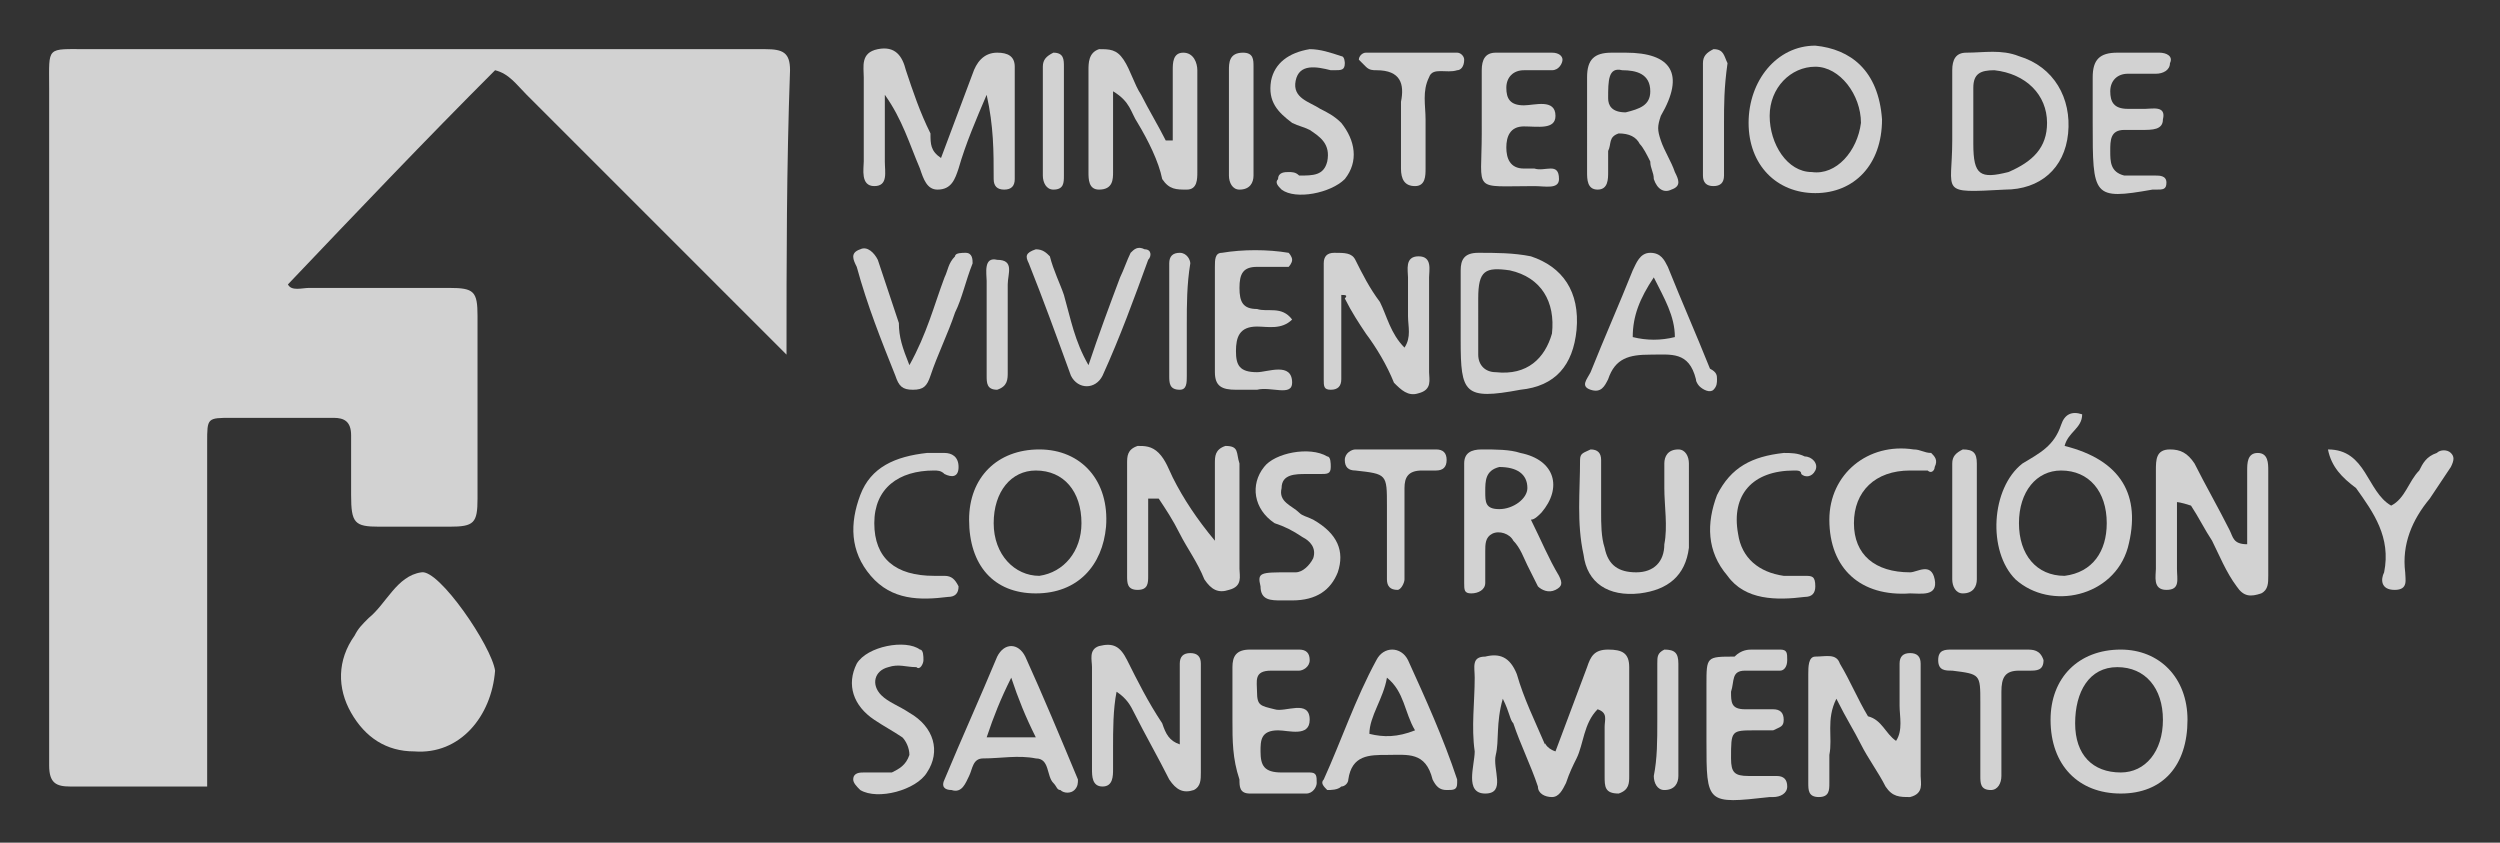 <?xml version="1.0" encoding="utf-8"?>
<!-- Generator: Adobe Illustrator 19.2.1, SVG Export Plug-In . SVG Version: 6.00 Build 0)  -->
<svg version="1.1" id="Capa_1" xmlns="http://www.w3.org/2000/svg" xmlns:xlink="http://www.w3.org/1999/xlink" x="0px" y="0px"
	 viewBox="0 0 71.2 24" style="enable-background:new 0 0 71.2 24;" xml:space="preserve">
<rect x="0" y="0" width="71.2" height="24" fill="#333333" stroke="none"/>
<style type="text/css">
	.st0{opacity:0.78;}
	.st1{fill:#FFFFFF;}
</style>
<g class="st0">
	<path class="st1" d="M44.3,21.4c0.3-0.8,0.6-1.6,0.9-2.4c0.1-0.3,0.2-0.5,0.6-0.5c0.4,0,0.6,0.1,0.6,0.5c0,1,0,2,0,3.1
		c0,0.2,0,0.4-0.3,0.5c-0.4,0-0.4-0.2-0.4-0.5c0-0.5,0-1,0-1.4c0-0.2,0.1-0.4-0.2-0.5c-0.4,0.4-0.4,1-0.6,1.4
		c-0.1,0.2-0.2,0.4-0.3,0.7c-0.1,0.2-0.2,0.4-0.4,0.4c-0.2,0-0.4-0.1-0.4-0.3c-0.2-0.6-0.5-1.2-0.7-1.8c-0.1-0.1-0.1-0.3-0.3-0.7
		c-0.2,0.7-0.1,1.2-0.2,1.6c-0.1,0.4,0.3,1.1-0.3,1.1c-0.6,0-0.3-0.8-0.3-1.2c-0.1-0.7,0-1.4,0-2.1c0-0.3-0.1-0.6,0.3-0.6
		c0.4-0.1,0.7,0,0.9,0.5c0.2,0.7,0.5,1.3,0.8,2C44,21.1,44,21.3,44.3,21.4z"/>
	<path class="st1" d="M26.8,4.5c0.3-0.8,0.6-1.6,0.9-2.4c0.1-0.3,0.3-0.6,0.7-0.6c0.3,0,0.5,0.1,0.5,0.4c0,1.1,0,2.1,0,3.2
		c0,0.2-0.1,0.3-0.3,0.3c-0.2,0-0.3-0.1-0.3-0.3c0-0.8,0-1.5-0.2-2.4c-0.3,0.7-0.6,1.4-0.8,2.1c-0.1,0.3-0.2,0.6-0.6,0.6
		c-0.3,0-0.4-0.3-0.5-0.6c-0.3-0.7-0.5-1.4-1-2.1c0,0.3,0,0.7,0,1c0,0.3,0,0.6,0,0.9c0,0.3,0.1,0.7-0.3,0.7c-0.4,0-0.3-0.5-0.3-0.7
		c0-0.8,0-1.6,0-2.4c0-0.3-0.1-0.7,0.4-0.8c0.5-0.1,0.7,0.2,0.8,0.6c0.2,0.6,0.4,1.2,0.7,1.8C26.5,4.1,26.5,4.3,26.8,4.5z"/>
	<path class="st1" d="M54,21.1c0.2-0.3,0.1-0.7,0.1-1c0-0.4,0-0.8,0-1.2c0-0.2,0.1-0.3,0.3-0.3c0.2,0,0.3,0.1,0.3,0.3
		c0,0.1,0,0.1,0,0.2c0,1,0,2,0,3c0,0.2,0.1,0.5-0.3,0.6c-0.3,0-0.5,0-0.7-0.3c-0.2-0.4-0.5-0.8-0.7-1.2c-0.2-0.4-0.4-0.7-0.7-1.3
		c-0.3,0.6-0.1,1.1-0.2,1.6c0,0.3,0,0.5,0,0.8c0,0.2,0,0.4-0.3,0.4c-0.3,0-0.3-0.2-0.3-0.4c0-1,0-2,0-3.1c0-0.2,0-0.5,0.2-0.5
		c0.3,0,0.6-0.1,0.7,0.2c0.3,0.5,0.5,1,0.8,1.5C53.6,20.5,53.7,20.9,54,21.1z"/>
	<path class="st1" d="M33.6,21.2c0-0.6,0-1.1,0-1.7c0-0.2,0-0.4,0-0.6c0-0.2,0.1-0.3,0.3-0.3c0.2,0,0.3,0.1,0.3,0.3
		c0,0.4,0,0.8,0,1.2c0,0.6,0,1.3,0,1.9c0,0.2,0,0.4-0.2,0.5c-0.3,0.1-0.5,0-0.7-0.3c-0.3-0.6-0.7-1.3-1-1.9
		c-0.1-0.2-0.2-0.4-0.5-0.6c-0.1,0.5-0.1,1.1-0.1,1.6c0,0.2,0,0.4,0,0.6c0,0.2,0,0.5-0.3,0.5c-0.3,0-0.3-0.3-0.3-0.5
		c0-1,0-1.9,0-2.9c0-0.2-0.1-0.5,0.2-0.6c0.4-0.1,0.6,0,0.8,0.4c0.3,0.6,0.6,1.2,1,1.8C33.2,20.9,33.3,21.1,33.6,21.2z"/>
	<path class="st1" d="M62,14.3c0,0.6,0,1.3,0,1.9c0,0.3,0.1,0.6-0.3,0.6c-0.4,0-0.3-0.4-0.3-0.6c0-0.9,0-1.8,0-2.8
		c0-0.3,0-0.6,0.4-0.6c0.3,0,0.5,0.1,0.7,0.4c0.3,0.6,0.7,1.3,1,1.9c0.1,0.2,0.1,0.4,0.5,0.4c0-0.7,0-1.4,0-2.1c0-0.2,0-0.5,0.3-0.5
		c0.3,0,0.3,0.3,0.3,0.5c0,1,0,2,0,3c0,0.2,0,0.4-0.2,0.5c-0.3,0.1-0.5,0.1-0.7-0.2c-0.3-0.4-0.5-0.9-0.7-1.3
		c-0.2-0.3-0.4-0.7-0.6-1C62.1,14.3,62,14.3,62,14.3z"/>
	<path class="st1" d="M59.3,11.8c0,0.4-0.4,0.5-0.5,0.9c1.6,0.4,2.2,1.4,1.8,2.9c-0.4,1.4-2.2,1.8-3.2,0.9c-0.8-0.8-0.7-2.6,0.2-3.3
		c0.5-0.3,0.9-0.5,1.1-1.1C58.8,11.8,59,11.7,59.3,11.8z M60,14.9c0-0.9-0.5-1.5-1.3-1.5c-0.7,0-1.2,0.6-1.2,1.5
		c0,0.9,0.5,1.5,1.3,1.5C59.6,16.3,60,15.7,60,14.9z"/>
	<path class="st1" d="M31.7,2.6c0,0.9,0,1.6,0,2.3c0,0.2,0,0.5-0.4,0.5c-0.3,0-0.3-0.3-0.3-0.5c0-1,0-1.9,0-2.9c0-0.2,0-0.5,0.3-0.6
		c0.3,0,0.5,0,0.7,0.3c0.2,0.3,0.3,0.7,0.5,1c0.2,0.4,0.5,0.9,0.7,1.3c0.1,0,0.1,0,0.2,0c0-0.7,0-1.3,0-2c0-0.2,0-0.5,0.3-0.5
		c0.3,0,0.4,0.3,0.4,0.5c0,1,0,1.9,0,2.9c0,0.2,0,0.5-0.3,0.5c-0.3,0-0.5,0-0.7-0.3C33,4.6,32.7,4,32.4,3.5
		C32.2,3.2,32.2,2.9,31.7,2.6z"/>
	<path class="st1" d="M62.3,20.5c0,1.3-0.7,2.1-1.9,2.1c-1.2,0-2-0.8-2-2.1c0-1.2,0.8-2,2-2C61.5,18.5,62.3,19.3,62.3,20.5z
		 M61.6,20.5c0-0.9-0.5-1.5-1.3-1.5c-0.8,0-1.2,0.7-1.2,1.6c0,0.9,0.5,1.4,1.3,1.4C61.1,22,61.6,21.4,61.6,20.5z"/>
	<path class="st1" d="M32.7,14.2c0,0.7,0,1.5,0,2.2c0,0.2,0,0.4-0.3,0.4c-0.3,0-0.3-0.2-0.3-0.4c0-1.1,0-2.1,0-3.2
		c0-0.2,0-0.4,0.3-0.5c0.2,0,0.4,0,0.6,0.2c0.2,0.2,0.3,0.5,0.4,0.7c0.3,0.6,0.7,1.2,1.2,1.8c0-0.7,0-1.5,0-2.2c0-0.2,0-0.4,0.3-0.5
		c0.4,0,0.3,0.2,0.4,0.5c0,1,0,2,0,3c0,0.2,0.1,0.5-0.3,0.6c-0.3,0.1-0.5,0-0.7-0.3c-0.2-0.5-0.5-0.9-0.7-1.3
		c-0.2-0.4-0.4-0.7-0.6-1C32.8,14.2,32.8,14.2,32.7,14.2z"/>
	<path class="st1" d="M53.6,3.4c0,1.3-0.8,2.1-1.9,2.1c-1.1,0-1.9-0.8-1.9-2c0-1.2,0.8-2.2,1.9-2.2C52.7,1.4,53.5,2,53.6,3.4z
		 M53,3.5c0-0.8-0.6-1.6-1.3-1.6c-0.7,0-1.3,0.6-1.3,1.4c0,0.8,0.5,1.6,1.2,1.6C52.3,5,52.9,4.3,53,3.5z"/>
	<path class="st1" d="M38.2,8.4c0,0.6,0,1.2,0,1.8c0,0.2,0,0.4,0,0.6c0,0.2-0.1,0.3-0.3,0.3c-0.2,0-0.2-0.1-0.2-0.3
		c0-1.1,0-2.2,0-3.3c0-0.2,0.1-0.3,0.3-0.3c0.3,0,0.5,0,0.6,0.2c0.2,0.4,0.4,0.8,0.7,1.2C39.5,9,39.6,9.5,40,9.9
		c0.2-0.3,0.1-0.6,0.1-0.9c0-0.4,0-0.7,0-1.1c0-0.2-0.1-0.6,0.3-0.6c0.4,0,0.3,0.4,0.3,0.6c0,0.9,0,1.8,0,2.7c0,0.2,0.1,0.5-0.3,0.6
		c-0.3,0.1-0.5-0.1-0.7-0.3c-0.2-0.5-0.5-1-0.8-1.4c-0.2-0.3-0.4-0.6-0.6-1C38.4,8.4,38.3,8.4,38.2,8.4z"/>
	<path class="st1" d="M29.5,16.9c-1.2,0-1.9-0.8-1.9-2.1c0-1.2,0.8-2,2-2c1.2,0,2,0.9,1.9,2.2C31.4,16.1,30.7,16.9,29.5,16.9z
		 M30.8,14.9c0-0.9-0.5-1.5-1.3-1.5c-0.7,0-1.2,0.6-1.2,1.5c0,0.9,0.6,1.5,1.3,1.5C30.3,16.3,30.8,15.7,30.8,14.9z"/>
	<path class="st1" d="M41.6,9.1c0-0.5,0-1,0-1.4c0-0.3,0.1-0.5,0.5-0.5c0.5,0,1,0,1.5,0.1c0.9,0.3,1.4,1,1.3,2.1
		c-0.1,1-0.6,1.6-1.6,1.7c-1.6,0.3-1.7,0.1-1.7-1.4C41.6,9.5,41.6,9.3,41.6,9.1C41.6,9.1,41.6,9.1,41.6,9.1z M42.1,9.1
		C42.1,9.1,42.1,9.1,42.1,9.1c0,0.3,0,0.7,0,1c0,0.3,0.2,0.5,0.5,0.5c0.9,0.1,1.4-0.4,1.6-1.1c0.1-0.9-0.3-1.6-1.2-1.8
		c-0.7-0.1-0.9,0-0.9,0.8C42.1,8.7,42.1,8.9,42.1,9.1z"/>
	<path class="st1" d="M27.1,22.5c-0.2,0-0.3-0.1-0.2-0.3c0.5-1.2,1-2.3,1.5-3.5c0.2-0.4,0.6-0.4,0.8,0c0.5,1.1,1,2.3,1.5,3.5
		c0,0.1,0,0.2-0.1,0.3c-0.1,0.1-0.3,0.1-0.4,0c-0.1,0-0.1-0.1-0.2-0.2c-0.2-0.2-0.1-0.7-0.5-0.7c-0.5-0.1-1,0-1.5,0
		c-0.3,0-0.3,0.3-0.4,0.5C27.5,22.3,27.4,22.6,27.1,22.5z M29.5,21c-0.3-0.6-0.5-1.1-0.7-1.7c-0.3,0.6-0.5,1.1-0.7,1.7
		C28.5,21,28.9,21,29.5,21z"/>
	<path class="st1" d="M41.5,22.3c0,0.2-0.1,0.2-0.3,0.2c-0.2,0-0.3-0.1-0.4-0.3c-0.2-0.8-0.7-0.7-1.3-0.7c-0.5,0-1,0-1.1,0.7
		c0,0.1-0.1,0.2-0.2,0.2c-0.1,0.1-0.3,0.1-0.4,0.1c-0.1-0.1-0.2-0.2-0.1-0.3c0.5-1.1,0.9-2.3,1.5-3.4c0.2-0.4,0.7-0.4,0.9,0
		c0.5,1.1,1,2.2,1.4,3.4C41.5,22.2,41.5,22.3,41.5,22.3z M39,20.9c0.4,0.1,0.8,0.1,1.3-0.1c-0.3-0.5-0.3-1.1-0.8-1.5
		C39.4,19.9,39,20.4,39,20.9z"/>
	<path class="st1" d="M35.1,20.5c0-0.5,0-1,0-1.5c0-0.3,0.1-0.5,0.5-0.5c0.5,0,1,0,1.4,0c0.2,0,0.3,0.1,0.3,0.3
		c0,0.2-0.2,0.3-0.3,0.3c-0.3,0-0.5,0-0.8,0c-0.5,0-0.4,0.3-0.4,0.6c0,0.4,0.1,0.4,0.5,0.5c0.3,0.1,1-0.3,1,0.3
		c0,0.5-0.6,0.3-0.9,0.3c-0.5,0-0.5,0.3-0.5,0.6c0,0.4,0.1,0.6,0.6,0.6c0.3,0,0.5,0,0.8,0c0.2,0,0.2,0.1,0.2,0.3
		c0,0.1-0.1,0.3-0.3,0.3c-0.5,0-1.1,0-1.6,0c-0.3,0-0.3-0.2-0.3-0.4C35.1,21.6,35.1,21.1,35.1,20.5z"/>
	<path class="st1" d="M55.6,3.4c0-0.5,0-1,0-1.4c0-0.3,0.1-0.5,0.4-0.5c0.5,0,1-0.1,1.5,0.1c1,0.3,1.5,1.2,1.4,2.2
		c-0.1,1-0.8,1.6-1.8,1.6c-1.9,0.1-1.5,0.1-1.5-1.4C55.6,3.8,55.6,3.6,55.6,3.4C55.6,3.4,55.6,3.4,55.6,3.4z M58.3,3.5
		c0-0.8-0.6-1.4-1.5-1.5c-0.4,0-0.6,0.1-0.6,0.5c0,0.5,0,1.1,0,1.6c0,0.9,0.2,1,1,0.8C57.9,4.6,58.3,4.2,58.3,3.5z"/>
	<path class="st1" d="M43.6,14.8c0.3,0.6,0.5,1.1,0.8,1.6c0.1,0.2,0.1,0.3-0.1,0.4c-0.2,0.1-0.4,0-0.5-0.1c-0.1-0.2-0.2-0.4-0.3-0.6
		c-0.1-0.2-0.2-0.5-0.4-0.7c-0.1-0.2-0.4-0.3-0.6-0.2c-0.2,0.1-0.2,0.3-0.2,0.5c0,0.3,0,0.6,0,0.9c0,0.2-0.2,0.3-0.4,0.3
		c-0.2,0-0.2-0.1-0.2-0.3c0-1.1,0-2.2,0-3.4c0-0.3,0.2-0.4,0.5-0.4c0.4,0,0.8,0,1.1,0.1c1,0.2,1.2,1,0.6,1.7
		C43.8,14.7,43.7,14.8,43.6,14.8z M42.3,14c0,0.3,0,0.5,0.4,0.5c0.4,0,0.8-0.3,0.8-0.6c0-0.4-0.3-0.6-0.8-0.6
		C42.3,13.4,42.3,13.7,42.3,14z"/>
	<path class="st1" d="M45.2,3.5c0-0.4,0-0.9,0-1.3c0-0.5,0.2-0.7,0.7-0.7c0.1,0,0.3,0,0.4,0c1.3,0,1.7,0.6,1,1.8
		c-0.1,0.3-0.1,0.4,0,0.7c0.1,0.3,0.3,0.6,0.4,0.9c0.1,0.2,0.2,0.4-0.1,0.5c-0.2,0.1-0.4,0-0.5-0.3C47.1,4.9,47,4.8,47,4.6
		c-0.1-0.2-0.2-0.4-0.3-0.5c-0.1-0.2-0.3-0.3-0.6-0.3c-0.3,0.1-0.2,0.3-0.3,0.5c0,0.2,0,0.4,0,0.6c0,0.2,0,0.5-0.3,0.5
		c-0.3,0-0.3-0.3-0.3-0.5C45.2,4.4,45.2,4,45.2,3.5C45.2,3.5,45.2,3.5,45.2,3.5z M45.8,2.8c0,0.2,0.1,0.4,0.5,0.4
		C46.7,3.1,47,3,47,2.6C47,2.1,46.6,2,46.2,2C45.8,1.9,45.8,2.3,45.8,2.8z"/>
	<path class="st1" d="M48.1,14.5c0,0.4,0,0.8,0,1.1c-0.1,0.8-0.6,1.2-1.4,1.3c-0.9,0.1-1.5-0.3-1.6-1.1C44.9,14.9,45,14,45,13.1
		c0-0.2,0.1-0.2,0.3-0.3c0.2,0,0.3,0.1,0.3,0.3c0,0.5,0,1,0,1.5c0,0.3,0,0.7,0.1,1c0.1,0.5,0.4,0.7,0.9,0.7c0.5,0,0.8-0.3,0.8-0.8
		c0.1-0.5,0-1.1,0-1.6c0-0.2,0-0.5,0-0.7c0-0.2,0.1-0.4,0.4-0.4c0.2,0,0.3,0.2,0.3,0.4C48.1,13.6,48.1,14.1,48.1,14.5
		C48.1,14.5,48.1,14.5,48.1,14.5z"/>
	<path class="st1" d="M36.8,9.1c-0.3,0.3-0.7,0.2-1,0.2c-0.5,0-0.6,0.3-0.6,0.7c0,0.4,0.1,0.6,0.6,0.6c0.3,0,1-0.3,1,0.3
		c0,0.4-0.6,0.1-1,0.2c-0.2,0-0.4,0-0.6,0c-0.4,0-0.6-0.1-0.6-0.5c0-1,0-2,0-3c0-0.2,0-0.4,0.2-0.4c0.6-0.1,1.3-0.1,1.9,0
		c0,0,0.1,0.1,0.1,0.2c0,0.1-0.1,0.2-0.1,0.2c-0.3,0-0.6,0-0.9,0c-0.4,0-0.5,0.2-0.5,0.6c0,0.4,0.1,0.6,0.5,0.6
		C36.1,8.9,36.5,8.7,36.8,9.1z"/>
	<path class="st1" d="M48.9,10.8c0,0.1,0,0.2-0.1,0.3c-0.1,0.1-0.3,0-0.4-0.1c0,0-0.1-0.1-0.1-0.2c-0.2-0.8-0.7-0.7-1.3-0.7
		c-0.6,0-1,0.1-1.2,0.7c-0.1,0.2-0.2,0.4-0.5,0.3c-0.3-0.1-0.1-0.3,0-0.5c0.4-1,0.8-1.9,1.2-2.9c0.1-0.2,0.2-0.5,0.5-0.5
		c0.3,0,0.4,0.2,0.5,0.4c0.4,1,0.8,1.9,1.2,2.9C48.9,10.6,48.9,10.7,48.9,10.8z M47.7,9.6c0-0.6-0.3-1.1-0.6-1.7
		c-0.4,0.6-0.6,1.1-0.6,1.7C46.9,9.7,47.3,9.7,47.7,9.6z"/>
	<path class="st1" d="M42.2,3.4c0-0.5,0-1,0-1.4c0-0.3,0.1-0.5,0.4-0.5c0.5,0,1.1,0,1.6,0c0.2,0,0.3,0.1,0.3,0.2
		c0,0.1-0.1,0.3-0.3,0.3c-0.3,0-0.5,0-0.8,0c-0.3,0-0.5,0.2-0.5,0.5c0,0.3,0.1,0.5,0.5,0.5c0.3,0,0.9-0.2,0.9,0.3
		c0,0.4-0.5,0.3-0.9,0.3c-0.4,0-0.5,0.3-0.5,0.6c0,0.3,0.1,0.6,0.5,0.6c0.1,0,0.2,0,0.3,0c0.3,0.1,0.7-0.2,0.7,0.3
		c0,0.3-0.4,0.2-0.7,0.2c-1.8,0-1.5,0.2-1.5-1.5C42.2,3.8,42.2,3.6,42.2,3.4C42.2,3.4,42.2,3.4,42.2,3.4z"/>
	<path class="st1" d="M49.9,18.5c0.3,0,0.5,0,0.8,0c0.2,0,0.2,0.1,0.2,0.3c0,0.2-0.1,0.3-0.2,0.3c-0.3,0-0.7,0-1,0
		c-0.4,0-0.3,0.3-0.4,0.6c0,0.3,0,0.5,0.4,0.5c0.3,0,0.5,0,0.8,0c0.2,0,0.3,0.1,0.3,0.3c0,0.2-0.1,0.2-0.3,0.3c-0.2,0-0.3,0-0.5,0
		c-0.7,0-0.7,0-0.7,0.8c0,0.4,0.1,0.5,0.5,0.5c0.3,0,0.5,0,0.8,0c0.2,0,0.3,0.1,0.3,0.3c0,0.2-0.2,0.3-0.4,0.3c0,0-0.1,0-0.1,0
		c-1.8,0.2-1.8,0.2-1.8-1.6c0-0.5,0-1.1,0-1.6c0-0.8,0-0.8,0.8-0.8C49.6,18.5,49.8,18.5,49.9,18.5C49.9,18.5,49.9,18.5,49.9,18.5z"
		/>
	<path class="st1" d="M25,22c0.1,0,0.2,0,0.4,0c0.2-0.1,0.4-0.2,0.5-0.5c0-0.2-0.1-0.4-0.2-0.5c-0.3-0.2-0.5-0.3-0.8-0.5
		c-0.6-0.4-0.8-1-0.5-1.6c0.3-0.5,1.4-0.7,1.8-0.4c0.1,0,0.1,0.2,0.1,0.3c0,0.1-0.1,0.3-0.2,0.2c-0.3,0-0.5-0.1-0.8,0
		c-0.4,0.1-0.5,0.5-0.2,0.8c0.2,0.2,0.5,0.3,0.8,0.5c0.7,0.4,0.9,1.1,0.5,1.7c-0.3,0.5-1.4,0.8-1.9,0.5c-0.1-0.1-0.2-0.2-0.2-0.3
		c0-0.2,0.2-0.2,0.3-0.2C24.7,22,24.8,22,25,22z"/>
	<path class="st1" d="M25.9,10.4c0.5-0.9,0.7-1.7,1-2.5C27,7.7,27,7.5,27.2,7.3c0-0.1,0.2-0.1,0.3-0.1c0.2,0,0.2,0.2,0.2,0.3
		c-0.2,0.5-0.3,1-0.5,1.4c-0.2,0.6-0.5,1.2-0.7,1.8c-0.1,0.3-0.2,0.4-0.5,0.4c-0.3,0-0.4-0.1-0.5-0.4c-0.4-1-0.8-2-1.1-3.1
		c-0.1-0.2-0.2-0.4,0.1-0.5c0.2-0.1,0.4,0.1,0.5,0.3c0.2,0.6,0.4,1.2,0.6,1.8C25.6,9.6,25.7,9.9,25.9,10.4z"/>
	<path class="st1" d="M59.6,3.5c0-0.4,0-0.9,0-1.3c0-0.5,0.2-0.7,0.7-0.7c0.4,0,0.8,0,1.2,0c0.2,0,0.4,0.1,0.3,0.3
		c0,0.2-0.2,0.3-0.4,0.3c-0.3,0-0.5,0-0.8,0c-0.3,0-0.5,0.2-0.5,0.5c0,0.3,0.1,0.5,0.5,0.5c0.2,0,0.3,0,0.5,0c0.2,0,0.6-0.1,0.5,0.3
		c0,0.3-0.3,0.3-0.6,0.3c-0.2,0-0.3,0-0.5,0c-0.4,0-0.4,0.3-0.4,0.6c0,0.3,0,0.6,0.4,0.7c0.3,0,0.6,0,0.9,0c0.1,0,0.3,0,0.3,0.2
		c0,0.2-0.1,0.2-0.3,0.2c0,0-0.1,0-0.1,0C59.6,5.7,59.6,5.6,59.6,3.5z"/>
	<path class="st1" d="M31,10.4c0.3-0.9,0.6-1.7,0.9-2.5c0.1-0.2,0.2-0.5,0.3-0.7c0.1-0.1,0.2-0.2,0.4-0.1c0.2,0,0.2,0.2,0.1,0.3
		c-0.4,1.1-0.8,2.2-1.3,3.3c-0.2,0.4-0.7,0.4-0.9,0c-0.4-1.1-0.8-2.2-1.2-3.2c-0.1-0.2-0.1-0.3,0.2-0.4c0.2,0,0.3,0.1,0.4,0.2
		c0.1,0.4,0.3,0.8,0.4,1.1C30.5,9.1,30.6,9.7,31,10.4z"/>
	<path class="st1" d="M51.1,13.4c-1.2,0-1.8,0.7-1.6,1.8c0.1,0.7,0.6,1.1,1.3,1.2c0.2,0,0.4,0,0.6,0c0.2,0,0.3,0,0.3,0.3
		c0,0.2-0.1,0.3-0.3,0.3c-0.8,0.1-1.7,0.1-2.2-0.6c-0.6-0.7-0.6-1.5-0.3-2.3c0.4-0.8,1-1.1,1.9-1.2c0.2,0,0.4,0,0.6,0.1
		c0.2,0,0.4,0.2,0.3,0.4c-0.1,0.2-0.3,0.2-0.4,0.1C51.3,13.4,51.2,13.4,51.1,13.4z"/>
	<path class="st1" d="M37,5c0.4,0,0.7,0,0.8-0.4c0.1-0.5-0.2-0.7-0.5-0.9c-0.2-0.1-0.3-0.1-0.5-0.2c-0.4-0.3-0.7-0.6-0.6-1.2
		c0.1-0.5,0.5-0.8,1.1-0.9c0.3,0,0.6,0.1,0.9,0.2c0.1,0,0.1,0.2,0.1,0.2c0,0.2-0.1,0.2-0.3,0.2c0,0-0.1,0-0.1,0
		c-0.4-0.1-0.9-0.2-1,0.3c-0.1,0.5,0.4,0.6,0.7,0.8c0.2,0.1,0.4,0.2,0.6,0.4c0.4,0.5,0.5,1.1,0.1,1.6c-0.4,0.4-1.4,0.6-1.8,0.3
		c-0.1-0.1-0.2-0.2-0.1-0.3c0-0.2,0.2-0.2,0.3-0.2C36.8,4.9,36.9,4.9,37,5z"/>
	<path class="st1" d="M26.6,13.4c-1,0-1.7,0.5-1.7,1.5c0,1,0.6,1.5,1.7,1.5c0.1,0,0.2,0,0.3,0c0.2,0,0.3,0.1,0.4,0.3
		c0,0.2-0.1,0.3-0.3,0.3c-0.8,0.1-1.6,0.1-2.2-0.6c-0.6-0.7-0.6-1.5-0.3-2.3c0.3-0.8,1-1.1,1.9-1.2c0.2,0,0.3,0,0.5,0
		c0.2,0,0.4,0.1,0.4,0.4c0,0.3-0.2,0.3-0.4,0.2C26.8,13.4,26.7,13.4,26.6,13.4z"/>
	<path class="st1" d="M36.7,16.3c-0.1,0,0,0,0.2,0c0.2,0,0.4-0.2,0.5-0.4c0.1-0.3-0.1-0.5-0.3-0.6c-0.3-0.2-0.5-0.3-0.8-0.4
		c-0.6-0.4-0.7-1.1-0.3-1.6c0.3-0.4,1.3-0.6,1.8-0.3c0.1,0,0.1,0.2,0.1,0.3c0,0.2-0.1,0.2-0.3,0.2c-0.1,0-0.3,0-0.4,0
		c-0.3,0-0.7,0-0.7,0.4c-0.1,0.4,0.3,0.5,0.5,0.7c0.1,0.1,0.2,0.1,0.4,0.2c0.7,0.4,0.9,0.9,0.7,1.5c-0.2,0.5-0.6,0.8-1.3,0.8
		c-0.1,0-0.2,0-0.3,0c-0.3,0-0.6,0-0.6-0.4C35.8,16.3,35.9,16.3,36.7,16.3z"/>
	<path class="st1" d="M54.4,13.4c-1,0-1.6,0.6-1.6,1.5c0,0.9,0.6,1.4,1.6,1.4c0.2,0,0.6-0.3,0.7,0.2c0.1,0.5-0.4,0.4-0.7,0.4
		c-1.4,0.1-2.3-0.7-2.3-2.1c0-1.3,1.1-2.2,2.4-2c0.2,0,0.3,0.1,0.5,0.1c0.1,0.1,0.2,0.2,0.1,0.4c0,0.1-0.1,0.2-0.2,0.1
		C54.7,13.4,54.5,13.4,54.4,13.4z"/>
	<path class="st1" d="M56.7,18.5c0.3,0,0.7,0,1,0c0.2,0,0.4,0,0.5,0.3c0,0.3-0.2,0.3-0.4,0.3c-0.1,0-0.2,0-0.3,0
		c-0.4,0-0.5,0.2-0.5,0.6c0,0.6,0,1.2,0,1.8c0,0.2,0,0.4,0,0.6c0,0.2-0.1,0.4-0.3,0.4c-0.3,0-0.3-0.2-0.3-0.4c0-0.4,0-0.7,0-1.1
		c0-0.3,0-0.7,0-1c0-0.8,0-0.8-0.8-0.9c-0.2,0-0.4,0-0.4-0.3c0-0.3,0.2-0.3,0.4-0.3C56,18.5,56.4,18.5,56.7,18.5z"/>
	<path class="st1" d="M39.9,3.7c0-0.3,0-0.5,0-0.8C40,2.4,39.9,2,39.2,2c-0.1,0-0.2,0-0.3-0.1c-0.1-0.1-0.2-0.2-0.2-0.2
		c0-0.1,0.1-0.2,0.2-0.2c0.9,0,1.8,0,2.6,0c0.1,0,0.2,0.1,0.2,0.2c0,0.2-0.1,0.3-0.2,0.3c-0.3,0.1-0.7-0.1-0.8,0.2
		c-0.2,0.4-0.1,0.8-0.1,1.2c0,0.5,0,1,0,1.4c0,0.2,0,0.5-0.3,0.5c-0.3,0-0.4-0.2-0.4-0.5C39.9,4.5,39.9,4.1,39.9,3.7
		C39.9,3.7,39.9,3.7,39.9,3.7z"/>
	<path class="st1" d="M66.3,12.8c1.1,0,1.1,1.2,1.8,1.6c0.4-0.2,0.5-0.7,0.8-1c0.1-0.2,0.2-0.4,0.5-0.5c0.1-0.1,0.3-0.1,0.4,0
		c0.1,0.1,0.1,0.2,0,0.4c-0.2,0.3-0.4,0.6-0.6,0.9c-0.5,0.6-0.8,1.3-0.7,2.1c0,0.2,0.1,0.5-0.3,0.5c-0.4,0-0.4-0.3-0.3-0.5
		c0.2-1-0.3-1.7-0.8-2.4C66.7,13.6,66.4,13.3,66.3,12.8z"/>
	<path class="st1" d="M39.5,15.1c0-0.2,0-0.5,0-0.7c0-0.9,0-0.9-0.9-1c-0.2,0-0.3-0.1-0.3-0.3c0-0.2,0.2-0.3,0.3-0.3
		c0.8,0,1.6,0,2.3,0c0.2,0,0.3,0.1,0.3,0.3c0,0.2-0.1,0.3-0.3,0.3c-0.1,0-0.3,0-0.4,0c-0.4,0-0.5,0.2-0.5,0.5c0,0.7,0,1.4,0,2
		c0,0.2,0,0.4,0,0.6c0,0.1-0.1,0.3-0.2,0.3c-0.2,0-0.3-0.1-0.3-0.3C39.5,16.1,39.5,15.6,39.5,15.1C39.5,15.1,39.5,15.1,39.5,15.1z"
		/>
	<path class="st1" d="M35,3.3c0-0.4,0-0.9,0-1.3c0-0.2,0-0.5,0.4-0.5c0.3,0,0.3,0.2,0.3,0.4c0,1,0,2,0,3.1c0,0.2-0.1,0.4-0.4,0.4
		C35.1,5.4,35,5.2,35,5C35,4.4,35,3.9,35,3.3z"/>
	<path class="st1" d="M47.2,20.5c0-0.5,0-1.1,0-1.6c0-0.2,0-0.3,0.2-0.4c0.3,0,0.4,0.1,0.4,0.4c0,0.7,0,1.4,0,2.1c0,0.4,0,0.7,0,1.1
		c0,0.2-0.1,0.4-0.4,0.4c-0.2,0-0.3-0.2-0.3-0.4C47.2,21.6,47.2,21.1,47.2,20.5z"/>
	<path class="st1" d="M55.6,14.7c0-0.5,0-1,0-1.5c0-0.2,0.1-0.3,0.3-0.4c0.3,0,0.4,0.1,0.4,0.4c0,1.1,0,2.2,0,3.3
		c0,0.2-0.1,0.4-0.4,0.4c-0.2,0-0.3-0.2-0.3-0.4C55.6,15.9,55.6,15.3,55.6,14.7z"/>
	<path class="st1" d="M49.1,3.5c0,0.5,0,1,0,1.5c0,0.2-0.1,0.3-0.3,0.3c-0.2,0-0.3-0.1-0.3-0.3c0-1.1,0-2.1,0-3.2
		c0-0.2,0.1-0.3,0.3-0.4c0.3,0,0.3,0.2,0.4,0.4C49.1,2.5,49.1,3,49.1,3.5C49.1,3.5,49.1,3.5,49.1,3.5z"/>
	<path class="st1" d="M30.3,3.5c0,0.5,0,1,0,1.5c0,0.2,0,0.4-0.3,0.4c-0.2,0-0.3-0.2-0.3-0.4c0-1,0-2.1,0-3.1c0-0.2,0.1-0.3,0.3-0.4
		c0.3,0,0.3,0.2,0.3,0.4C30.3,2.4,30.3,2.9,30.3,3.5z"/>
	<path class="st1" d="M33.8,9.2c0,0.5,0,1,0,1.5c0,0.2,0,0.4-0.2,0.4c-0.3,0-0.3-0.2-0.3-0.4c0-1.1,0-2.1,0-3.2
		c0-0.2,0.1-0.3,0.3-0.3c0.2,0,0.3,0.2,0.3,0.3C33.8,8.1,33.8,8.7,33.8,9.2C33.8,9.2,33.8,9.2,33.8,9.2z"/>
	<path class="st1" d="M28.7,9.2c0,0.5,0,0.9,0,1.4c0,0.2,0,0.4-0.3,0.5c-0.3,0-0.3-0.2-0.3-0.4c0-0.5,0-0.9,0-1.4c0-0.4,0-0.9,0-1.3
		c0-0.2-0.1-0.7,0.3-0.6c0.5,0,0.3,0.4,0.3,0.7C28.7,8.4,28.7,8.8,28.7,9.2C28.7,9.2,28.7,9.2,28.7,9.2z"/>
	<path class="st1" d="M22.4,10.1c-1.4-1.4-2.8-2.8-4.2-4.2c-1.1-1.1-2.1-2.1-3.2-3.2c-0.3-0.3-0.5-0.6-0.9-0.7c-2,2-3.9,4-5.9,6.1
		c0.1,0.2,0.4,0.1,0.6,0.1c1.3,0,2.7,0,4,0c0.7,0,0.8,0.1,0.8,0.8c0,1.7,0,3.5,0,5.2c0,0.7-0.1,0.8-0.8,0.8c-0.7,0-1.4,0-2,0
		c-0.7,0-0.8-0.1-0.8-0.9c0-0.6,0-1.2,0-1.7c0-0.4-0.2-0.5-0.5-0.5c-1,0-1.9,0-2.9,0c-0.7,0-0.7,0-0.7,0.7c0,3.3,0,6.6,0,9.8
		c-1.3,0-2.6,0-3.9,0c-0.4,0-0.6-0.1-0.6-0.6c0-0.2,0-0.3,0-0.5c0-6.3,0-12.6,0-18.8c0-1.2-0.1-1.1,1.1-1.1c6.3,0,12.6,0,18.9,0
		c0.1,0,0.3,0,0.4,0c0.5,0,0.7,0.1,0.7,0.6C22.4,4.8,22.4,7.4,22.4,10.1z"/>
	<path class="st1" d="M11.8,21.4c-0.8,0-1.4-0.4-1.8-1.1c-0.4-0.7-0.4-1.5,0.1-2.2c0.1-0.2,0.2-0.3,0.4-0.5c0.5-0.4,0.8-1.2,1.5-1.3
		c0.5-0.1,2,2.1,2.1,2.8C14,20.4,13.1,21.5,11.8,21.4z"/>
</g>
</svg>
